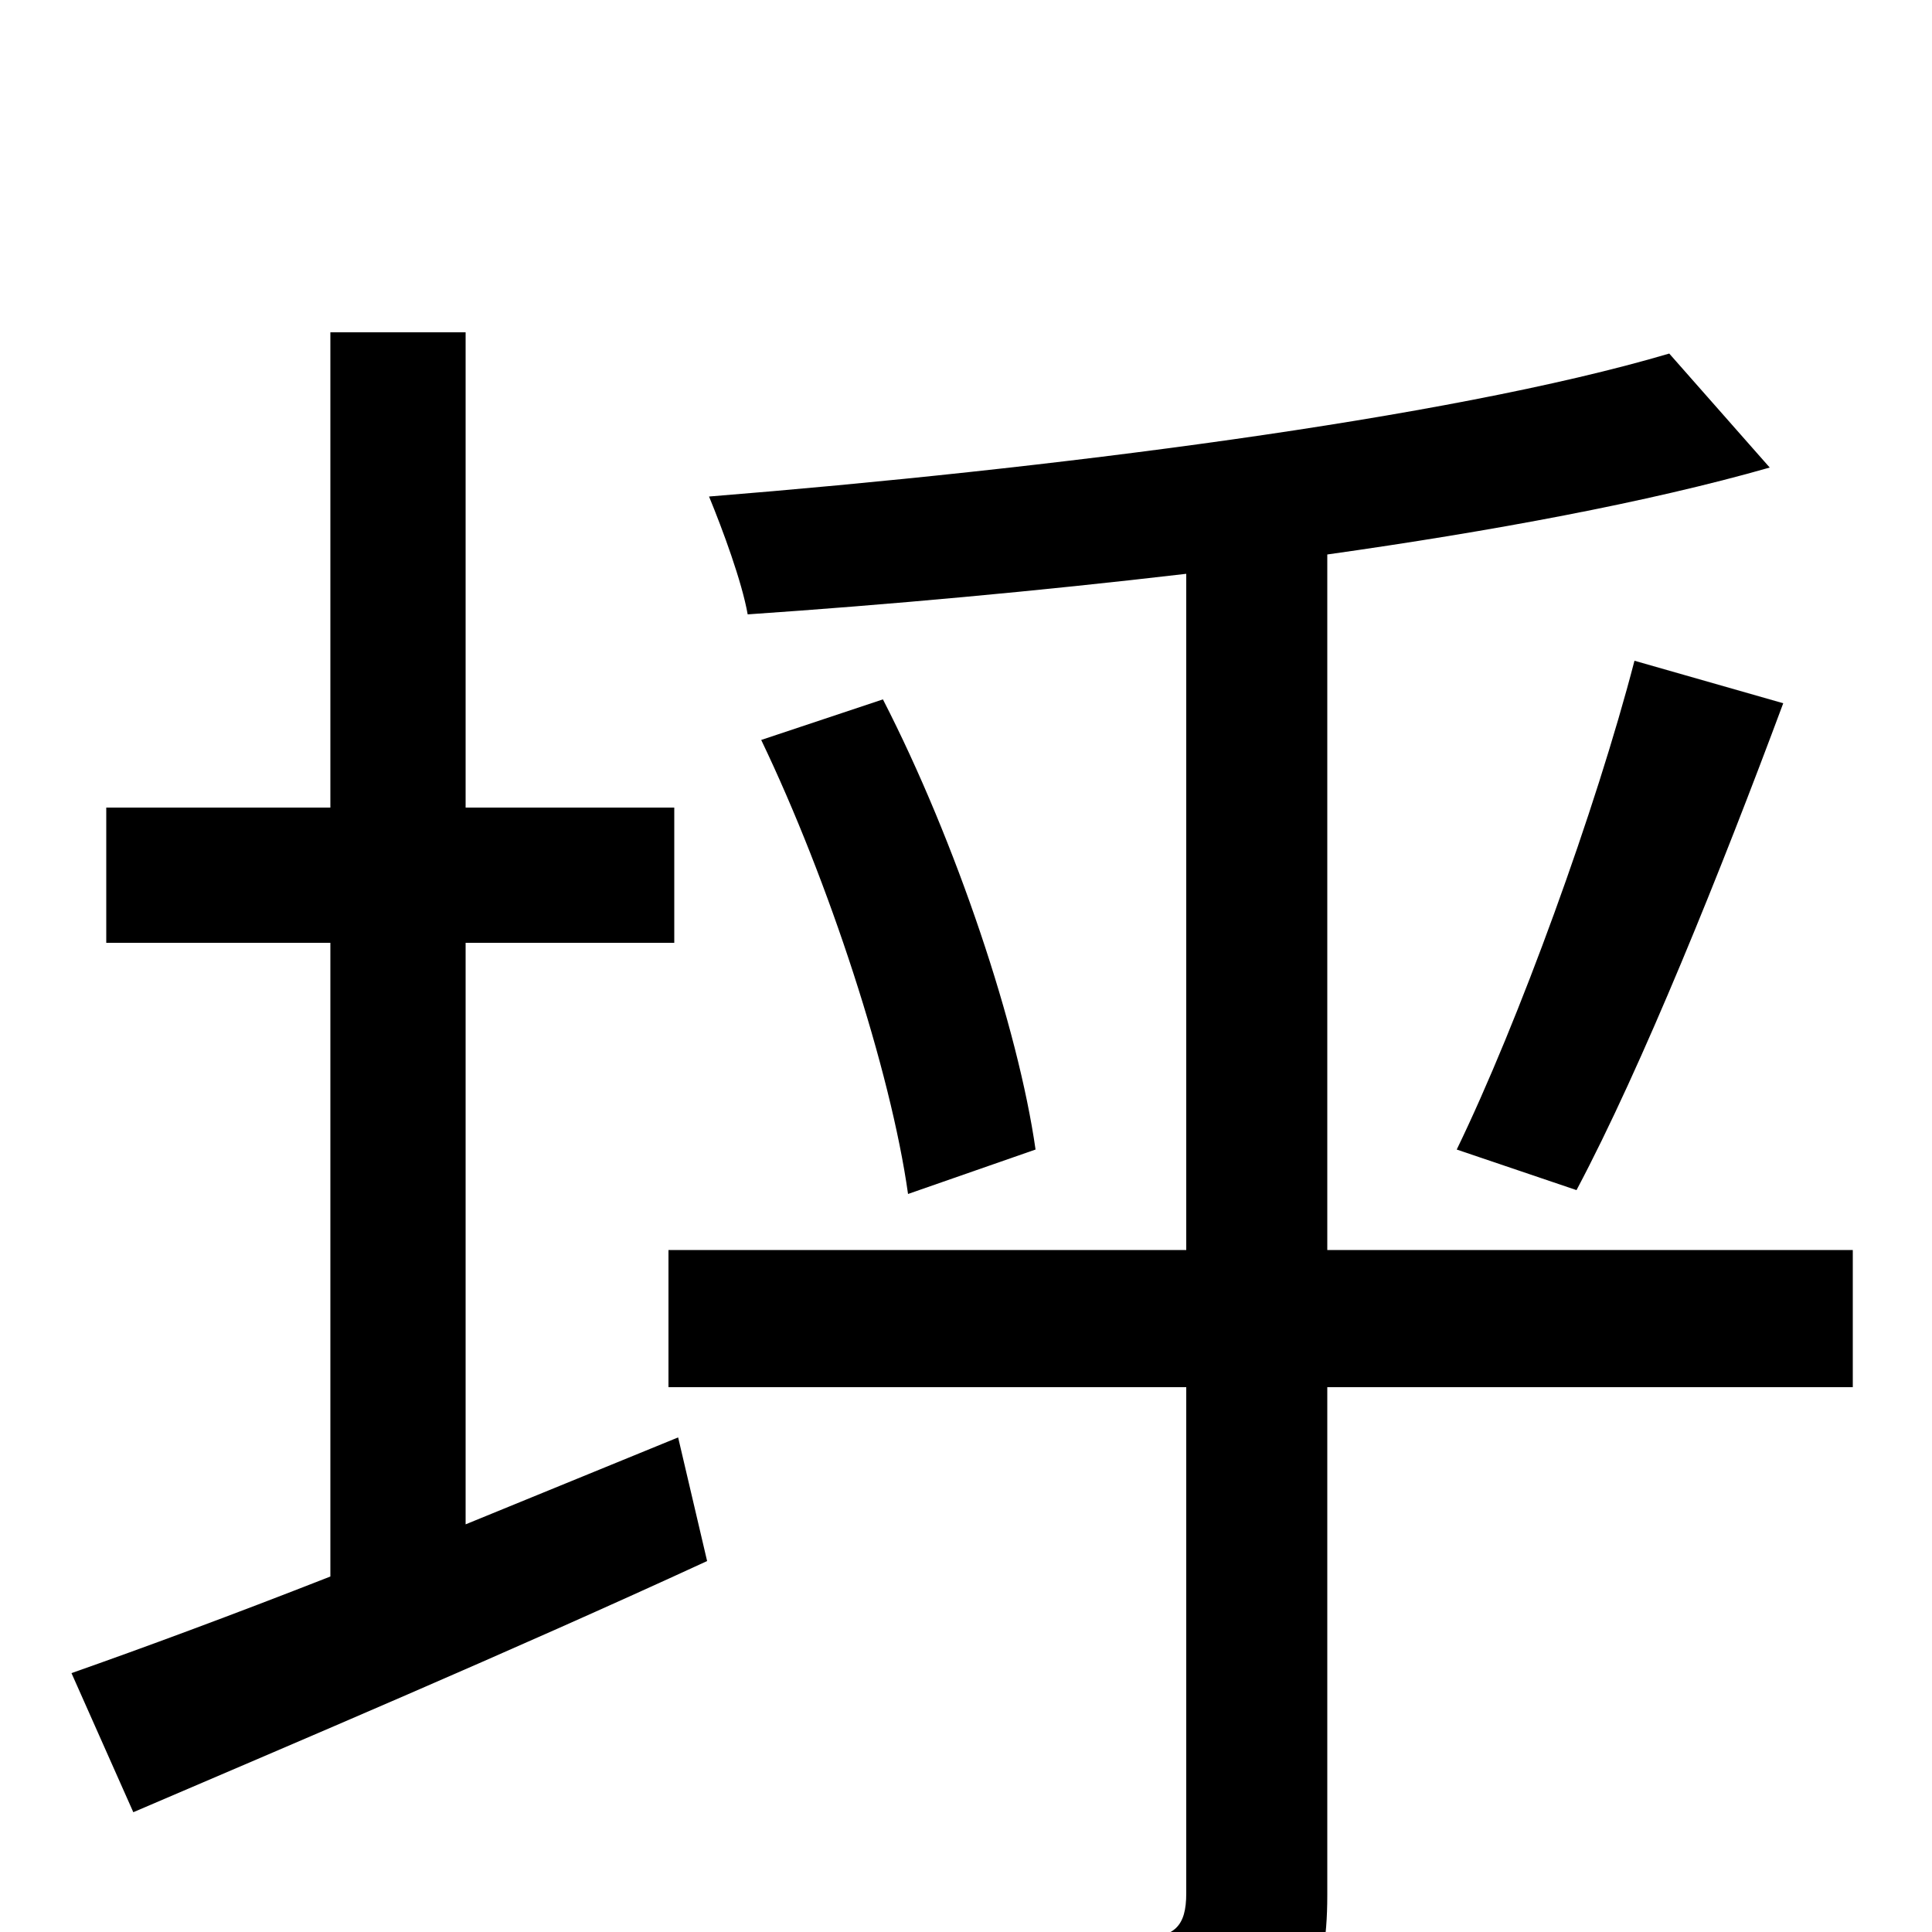 <svg xmlns="http://www.w3.org/2000/svg" viewBox="0 -1000 1000 1000">
	<path fill="#000000" d="M241 -211V-512H349V-582H241V-828H171V-582H55V-512H171V-184C120 -164 74 -147 37 -134L69 -62C153 -98 264 -145 366 -192L351 -256ZM959 -353H687V-713C772 -725 853 -740 916 -758L864 -817C749 -783 541 -757 367 -743C374 -726 384 -699 387 -682C460 -687 537 -694 614 -703V-353H346V-282H614V-20C614 -3 608 3 590 3C575 3 519 4 457 2C468 22 480 53 483 73C566 74 616 72 646 60C675 47 687 27 687 -19V-282H959ZM394 -617C429 -544 461 -446 470 -382L536 -405C527 -468 495 -564 457 -638ZM816 -384C850 -448 891 -550 923 -636L846 -658C826 -581 786 -471 754 -405Z"/>
</svg>